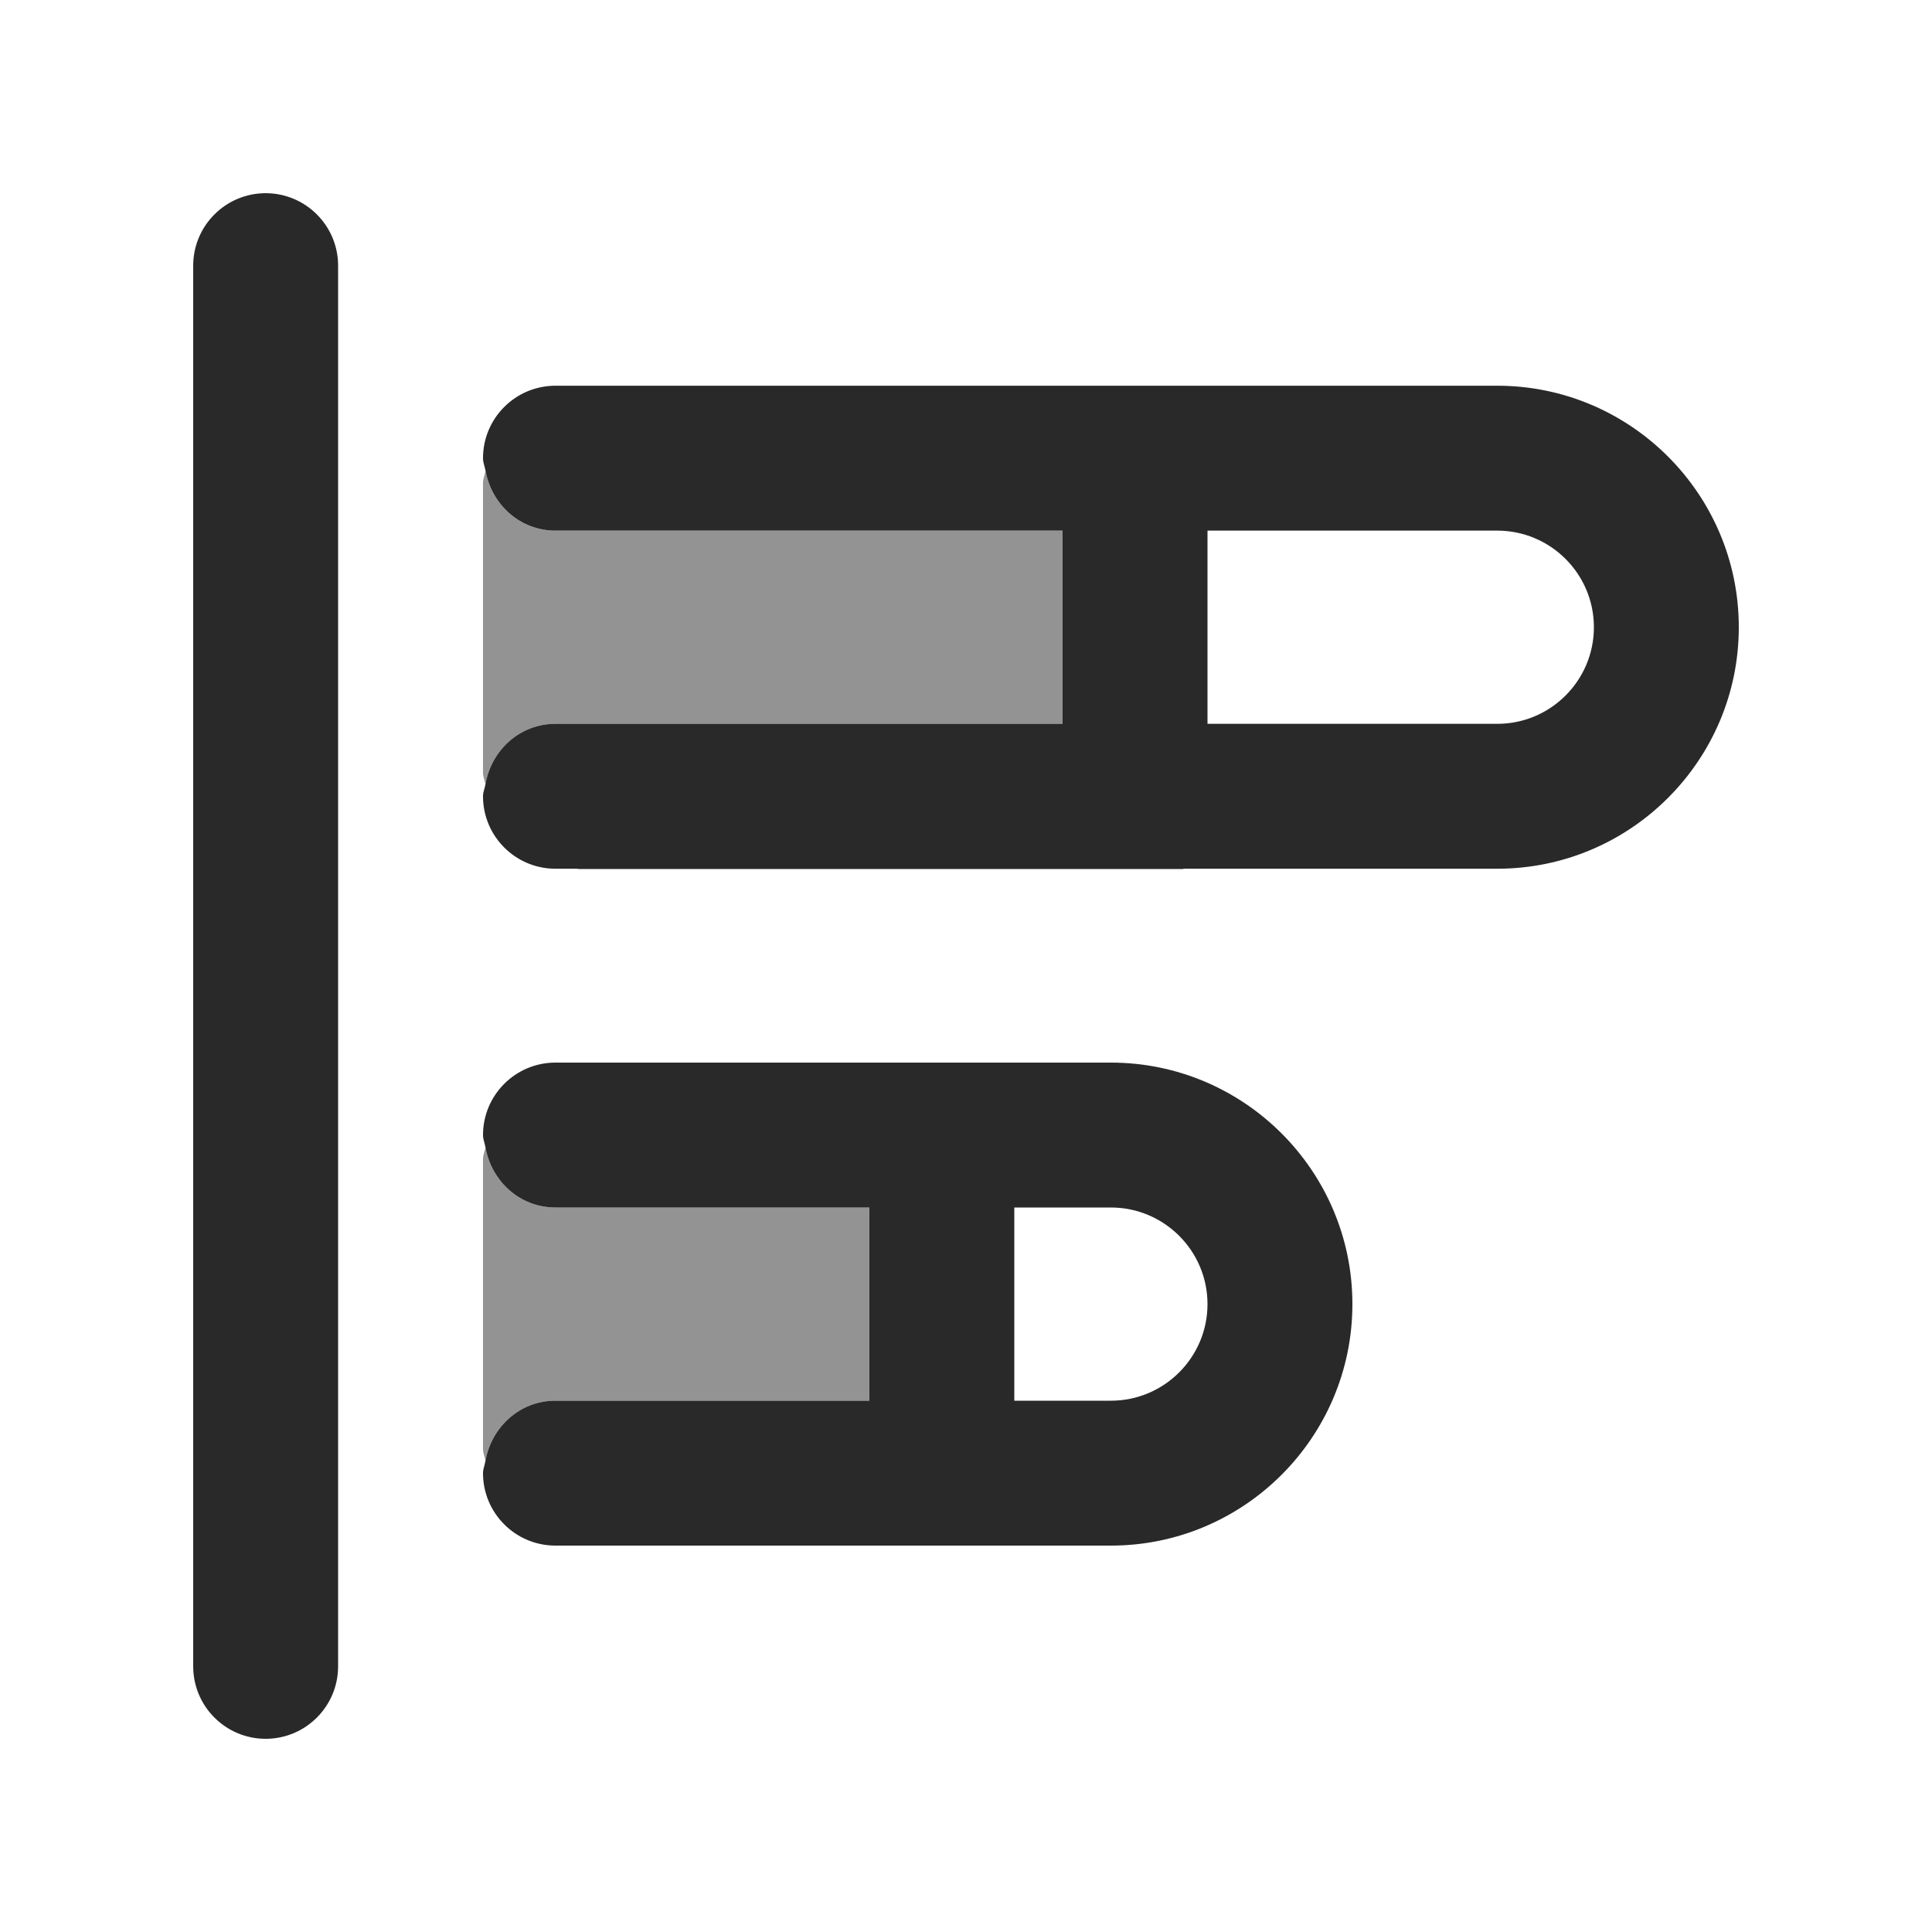 <?xml version="1.0" encoding="UTF-8"?>
<svg   xmlns="http://www.w3.org/2000/svg" width="20" height="20" viewBox="0 0 20 20">
  <path d="M2.75,18c-.414,0-.75-.336-.75-.75V2.75c0-.414.336-.75.75-.75s.75.336.75.75v14.5c0,.414-.336.75-.75.75Z" fill="#292929" stroke-width="0"/>
  <path d="M6,9h6.25v-.007h-6.284c.012 0.0.022.007.034.007Z" fill="#292929" opacity=".5" stroke-width="0"/>
  <path d="M5.75,7.493h5.25v-2h-5.25c-.368,0-.661-.271-.724-.621-.006.044-.026.083-.026.128v3c0,.043.019.08.025.121.06-.354.354-.628.725-.628Z" fill="#292929" opacity=".5" stroke-width="0"/>
  <path d="M15.5,3.993H5.75c-.414,0-.75.336-.75.75,0,.046.018.085.026.129.063.35.356.621.724.621h5.25v2h-5.25c-.371,0-.665.274-.725.628-.007.041-.025.078-.025.122,0,.414.336.75.75.75h9.75c1.378,0,2.5-1.121,2.5-2.5s-1.122-2.5-2.5-2.5ZM15.5,7.493h-3v-2h3c.551,0,1,.448,1,1s-.449,1-1,1Z" fill="#292929" stroke-width="0"/>
  <path d="M5.75,14.5h3.25v-2h-3.25c-.37,0-.663-.273-.725-.625-.006.043-.025.081-.025.125v3c0,.044.02.082.025.125.062-.352.355-.625.725-.625Z" fill="#292929" opacity=".5" stroke-width="0"/>
  <path d="M11.5,11h-5.75c-.414,0-.75.336-.75.75,0,.044.018.083.025.125.062.352.355.625.725.625h3.25v2h-3.25c-.37,0-.663.273-.725.625-.007.042-.025.081-.025.125,0,.414.336.75.75.75h5.75c1.378,0,2.5-1.121,2.5-2.5s-1.122-2.5-2.5-2.5ZM11.5,14.5h-1v-2h1c.551,0,1,.448,1,1s-.449,1-1,1Z" fill="#292929" stroke-width="0"/>
</svg>